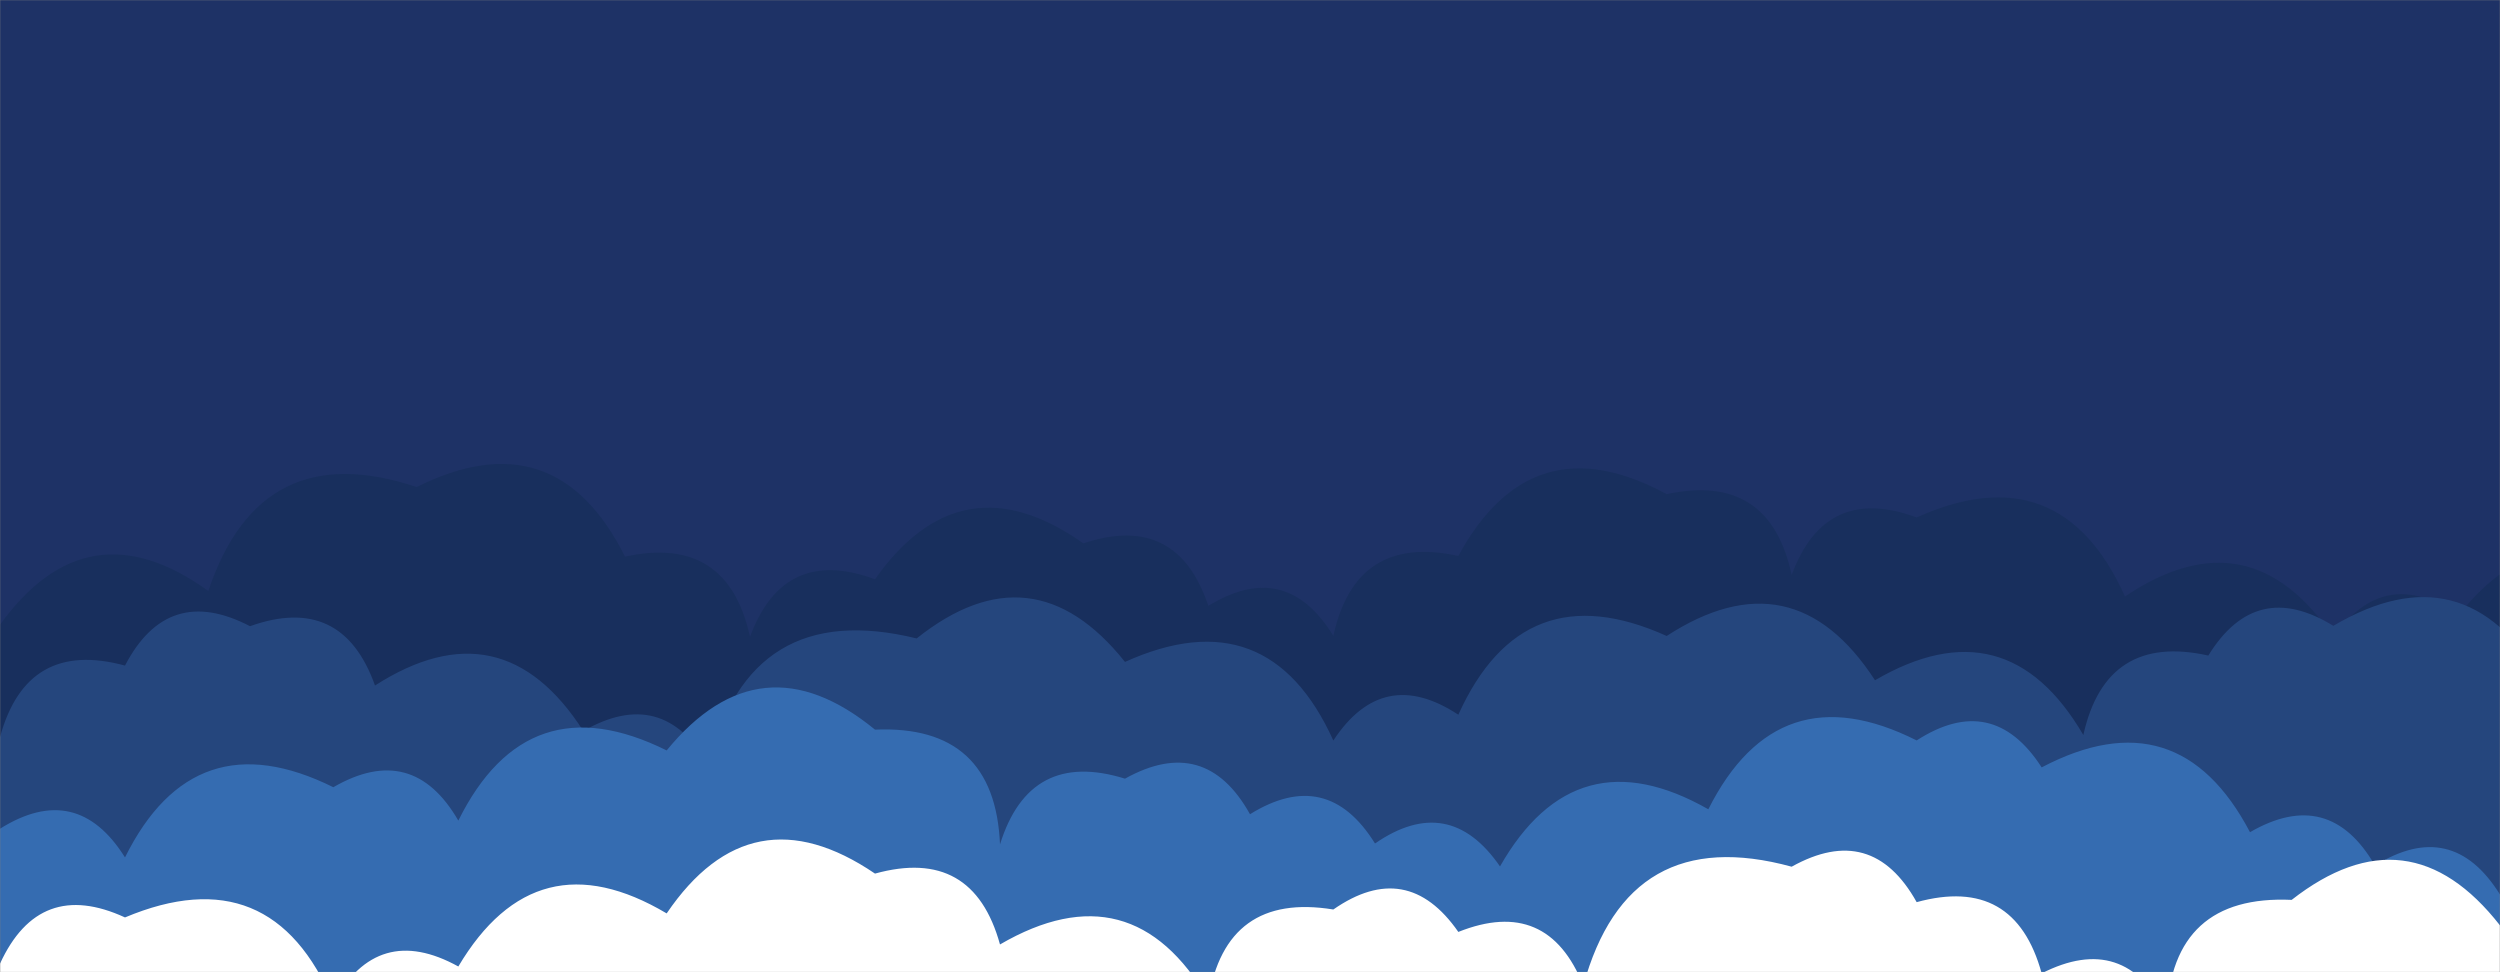 <svg xmlns="http://www.w3.org/2000/svg" version="1.1" xmlns:xlink="http://www.w3.org/1999/xlink" xmlns:svgjs="http://svgjs.com/svgjs" width="1440" height="560" preserveAspectRatio="none" viewBox="0 0 1440 560"><rect x="0" y="0" width="1440" height="560" fill="#808080" stroke="none"/><g mask="url(&quot;#SvgjsMask1002&quot;)" fill="none"><rect width="1440" height="560" x="0" y="0" fill="#1e3266"></rect><path d="M1536 560L0 560 L0 359.86Q50.27 290.13, 120 340.41Q150.06 250.48, 240 280.54Q320.04 240.58, 360 320.62Q419.1 307.72, 432 366.81Q451.43 314.24, 504 333.66Q553.65 263.32, 624 312.97Q678 294.98, 696 348.98Q740.64 321.62, 768 366.26Q780.99 307.25, 840 320.24Q882.19 242.43, 960 284.62Q1019.28 271.9, 1032 331.18Q1051.43 278.62, 1104 298.05Q1186.77 260.81, 1224 343.58Q1295.71 295.29, 1344 367.01Q1373.77 324.78, 1416 354.55Q1468.87 287.41, 1536 340.28z" fill="#182f5d"></path><path d="M1464 560L0 560 L0 424.6Q15.39 367.99, 72 383.38Q96.65 336.03, 144 360.69Q197.08 341.77, 216 394.86Q289.1 347.96, 336 421.06Q381.72 394.78, 408 440.5Q431.62 344.12, 528 367.74Q594.76 314.5, 648 381.27Q730.63 343.9, 768 426.54Q796.57 383.11, 840 411.68Q877.32 329, 960 366.32Q1032.76 319.07, 1080 391.83Q1155.77 347.6, 1200 423.37Q1213.12 364.49, 1272 377.6Q1299.44 333.04, 1344 360.48Q1419.43 315.92, 1464 391.35z" fill="#25467d"></path><path d="M1560 560L0 560 L0 477.35Q44.26 449.62, 72 493.88Q111.78 413.66, 192 453.44Q237.62 427.06, 264 472.67Q303.79 392.46, 384 432.25Q438.01 366.26, 504 420.27Q573.06 417.32, 576 486.38Q593.07 431.44, 648 448.51Q694.25 422.75, 720 469Q764.42 441.43, 792 485.85Q834.61 456.46, 864 499.06Q907.55 422.61, 984 466.15Q1024.17 386.32, 1104 426.49Q1147.76 398.25, 1176 442.02Q1254.66 400.68, 1296 479.34Q1341.61 452.94, 1368 498.55Q1412.36 470.9, 1440 515.26Q1472.77 428.03, 1560 460.8z" fill="#356cb1"></path><path d="M1512 560L0 560 L0 555.07Q22.69 505.76, 72 528.44Q156.52 492.97, 192 577.49Q217.61 531.1, 264 556.7Q308.71 481.41, 384 526.12Q432.53 454.65, 504 503.19Q560.41 487.6, 576 544.01Q651.85 499.86, 696 575.71Q706.08 513.79, 768 523.87Q810.46 494.33, 840 536.79Q891.46 516.25, 912 567.7Q937.76 473.46, 1032 499.22Q1078.21 473.43, 1104 519.64Q1160.51 504.14, 1176 560.65Q1223.72 536.38, 1248 584.1Q1251.12 515.22, 1320 518.33Q1387.35 465.68, 1440 533.03Q1457.16 478.19, 1512 495.35z" fill="white"></path></g><defs><mask id="SvgjsMask1002"><rect width="1440" height="560" fill="#ffffff"></rect></mask></defs></svg>